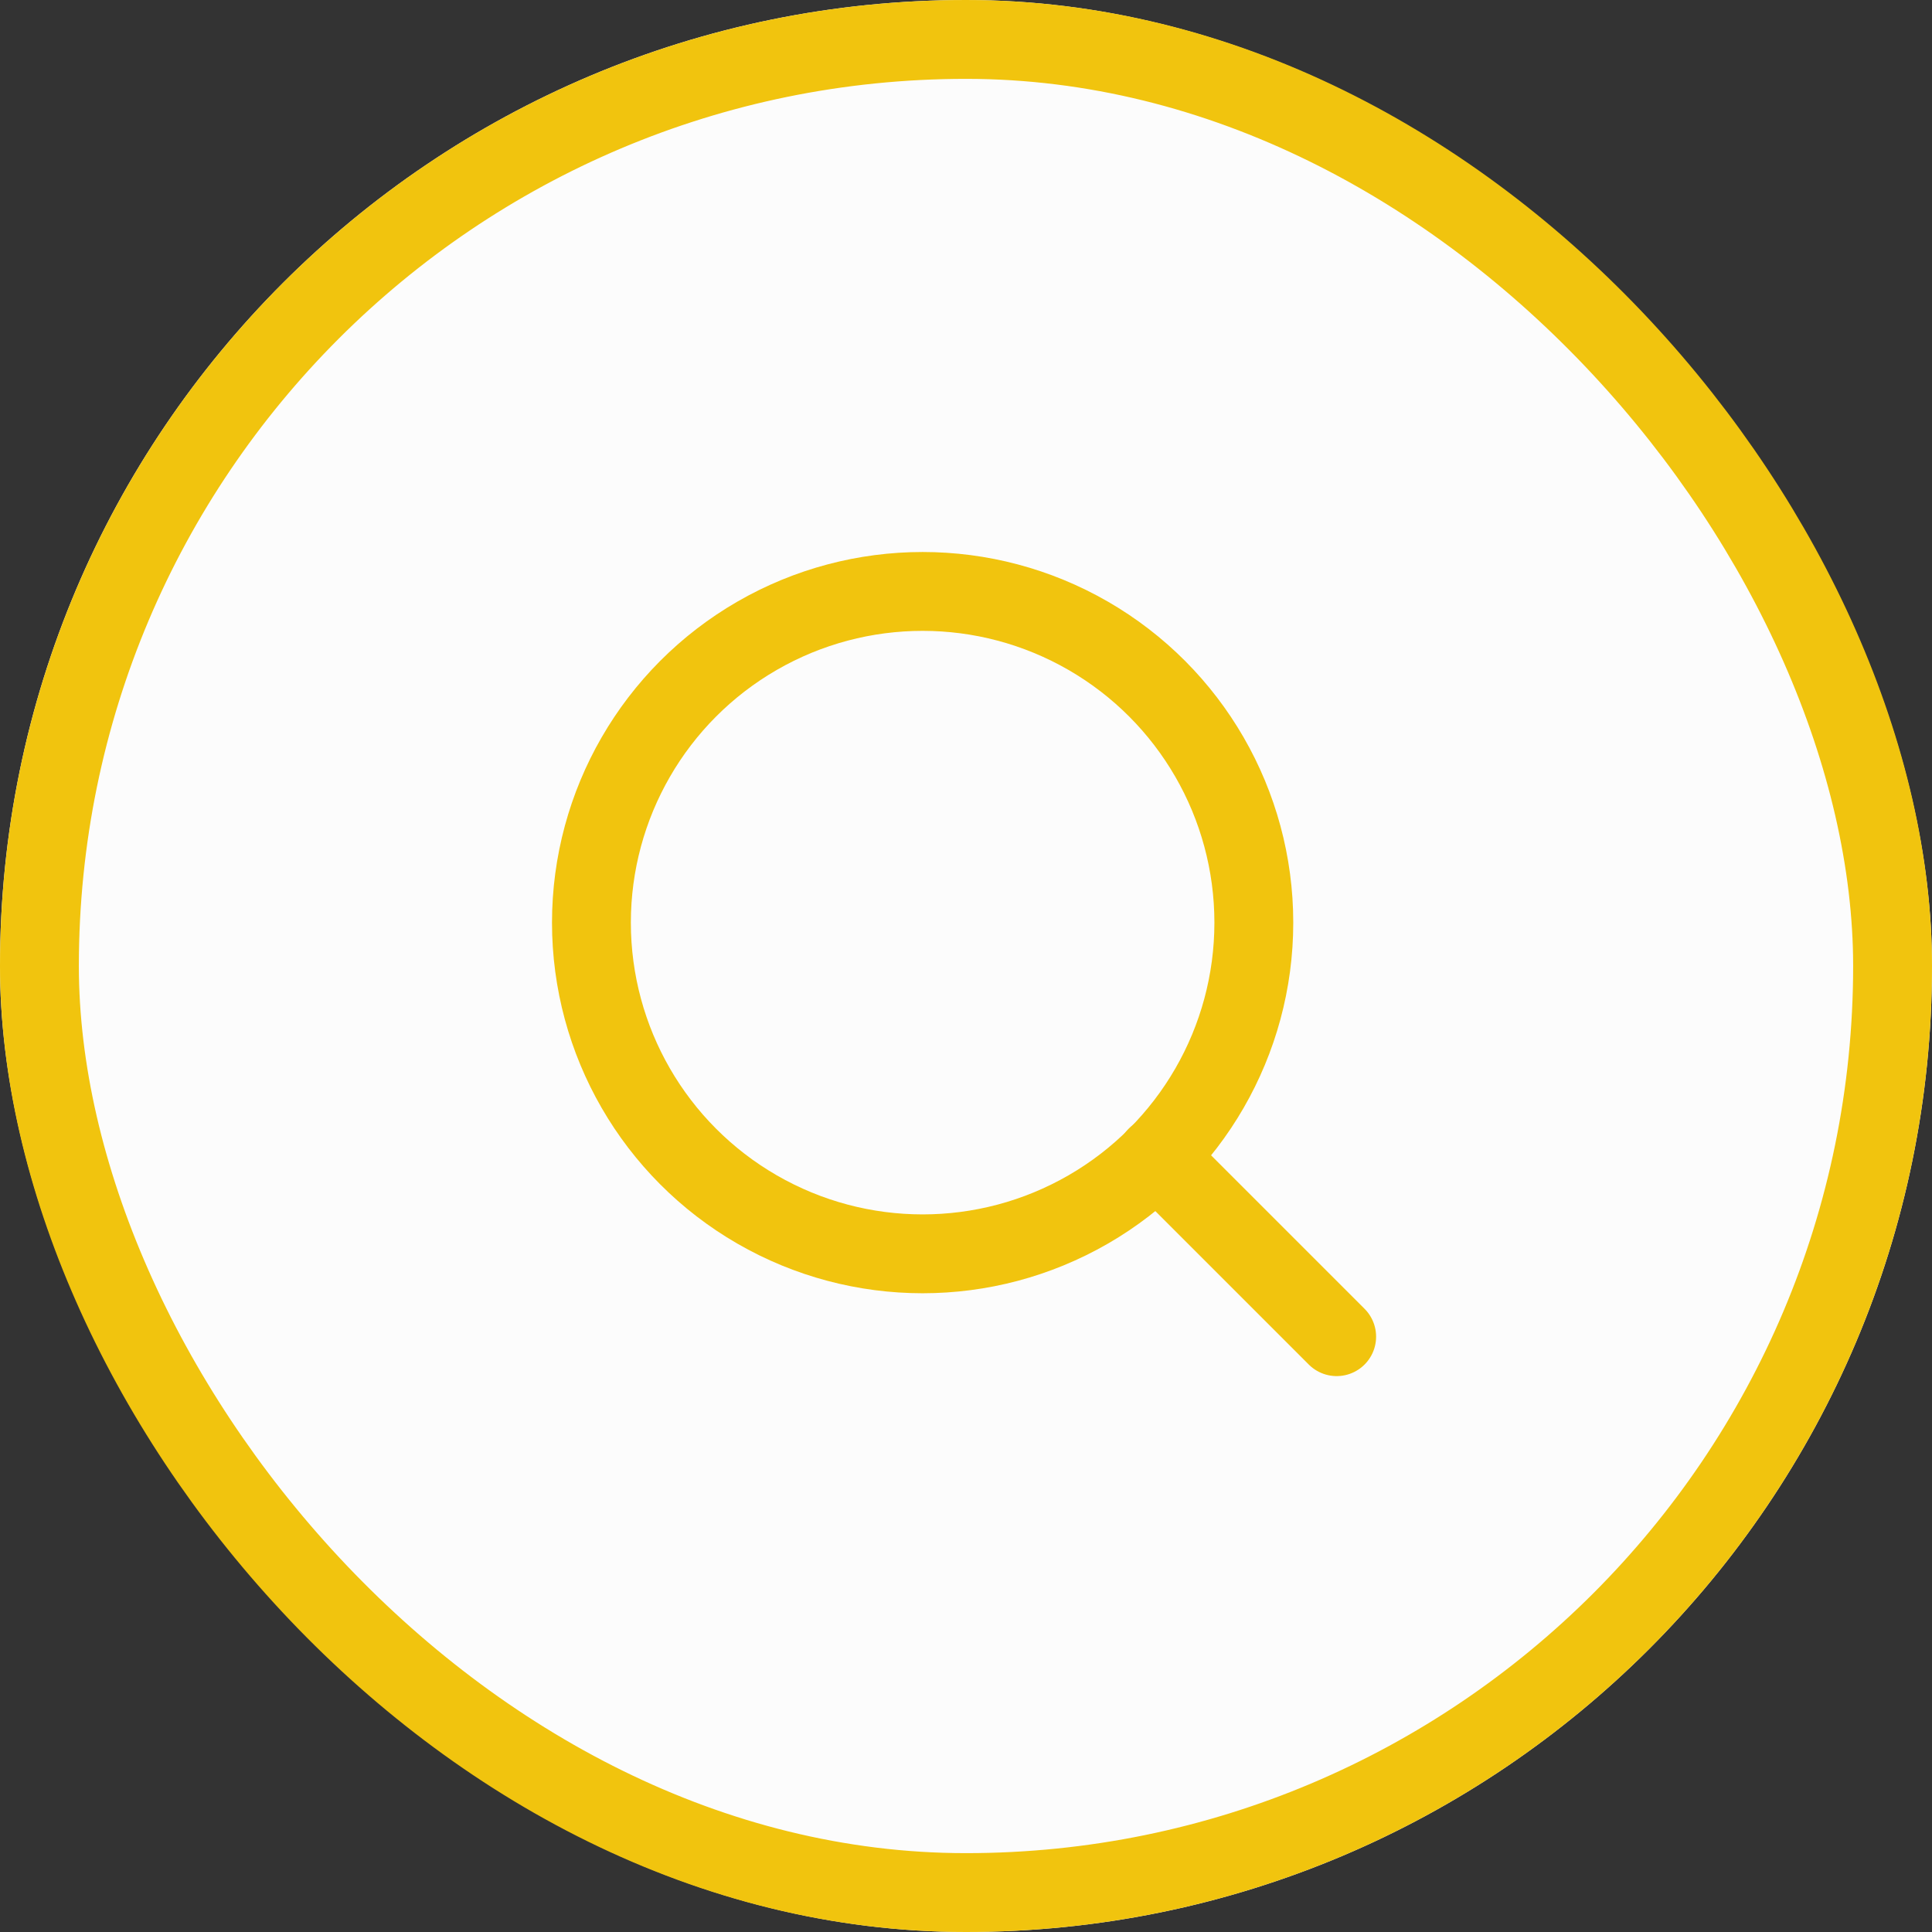 <svg xmlns="http://www.w3.org/2000/svg" width="49" height="49" viewBox="0 0 49 49">
  <rect x="0" y="0" width="49" height="49" fill="#333333" stroke="none"/>
  <g id="Group_2641" data-name="Group 2641" transform="translate(-34 -157)">
    <g id="Rectangle_492" data-name="Rectangle 492" transform="translate(34 157)" fill="#fcfcfc" stroke="#f1c40e" stroke-width="2">
      <rect width="49" height="49" rx="24.5" stroke="none"/>
      <rect x="1" y="1" width="47" height="47" rx="23.5" fill="none"/>
    </g>
    <g id="search_3_" data-name="search (3)" transform="translate(46 169)">
      <circle id="Ellipse_351" data-name="Ellipse 351" cx="8.4" cy="8.4" r="8.4" transform="translate(3 3)" fill="none" stroke="#f1c40e" stroke-linecap="round" stroke-linejoin="round" stroke-width="2"/>
      <line id="Line_44" data-name="Line 44" x1="4.568" y1="4.568" transform="translate(17.333 17.333)" fill="none" stroke="#f1c40e" stroke-linecap="round" stroke-linejoin="round" stroke-width="2"/>
    </g>
  </g>
</svg>
